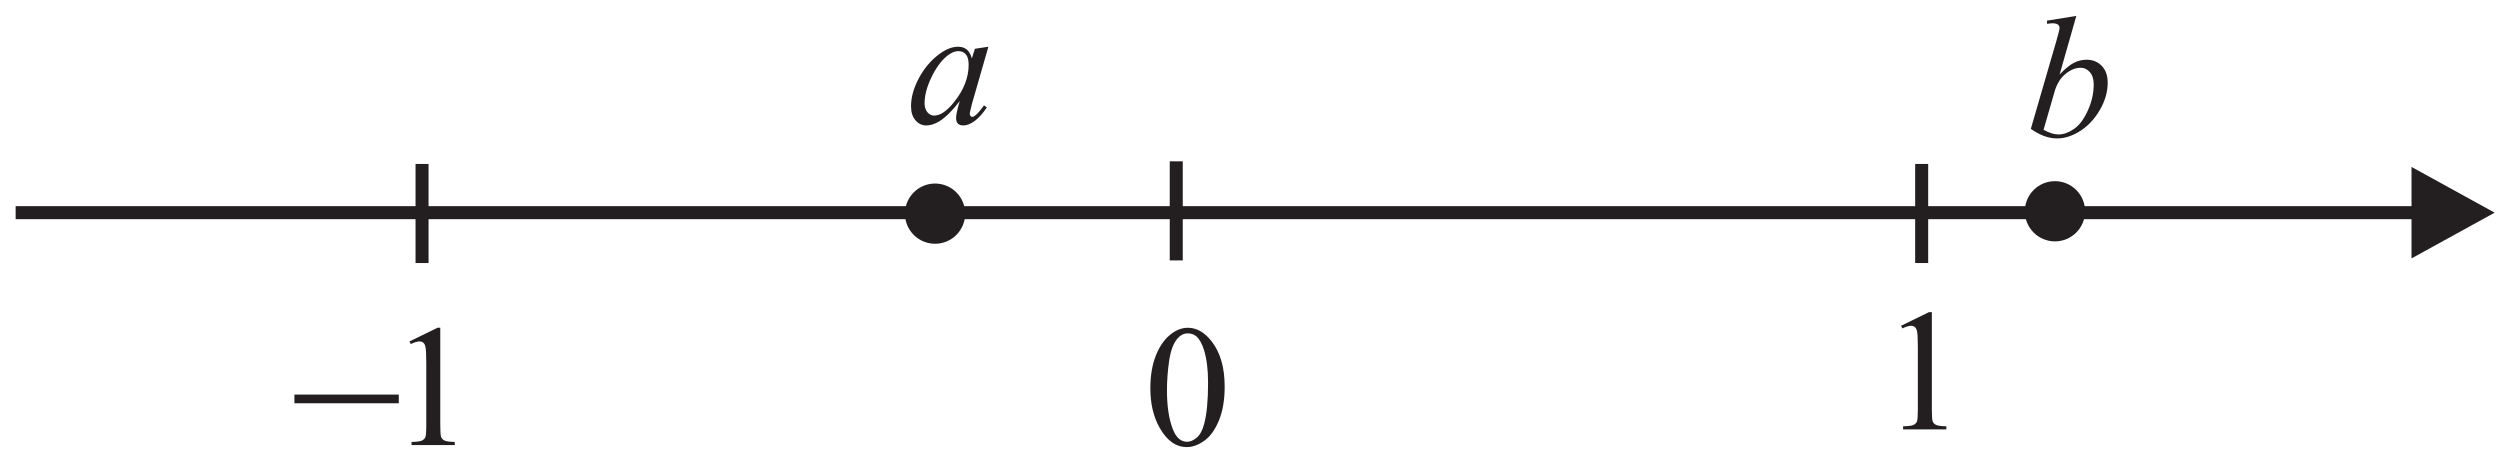 <?xml version="1.0" encoding="UTF-8" standalone="no"?>
<svg
   xmlns:dc="http://purl.org/dc/elements/1.1/"
   xmlns:cc="http://creativecommons.org/ns#"
   xmlns:rdf="http://www.w3.org/1999/02/22-rdf-syntax-ns#"
   xmlns:svg="http://www.w3.org/2000/svg"
   xmlns="http://www.w3.org/2000/svg"
   viewBox="0 0 192 34.667"
   height="34.667"
   width="192"
   xml:space="preserve"
   id="svg2"
   version="1.1"><defs
     id="defs6" /><g
     transform="matrix(1.333,0,0,-1.333,0,34.667)"
     id="g10"><g
       transform="scale(0.1)"
       id="g12"><path
         id="path14"
         style="fill:#231f20;fill-opacity:1;fill-rule:evenodd;stroke:none"
         d="m 538.727,150.574 c 7.511,0 13.597,-6.086 13.597,-13.597 0,-7.508 -6.086,-13.598 -13.597,-13.598 -7.508,0 -13.598,6.09 -13.598,13.598 0,7.511 6.09,13.597 13.598,13.597" /><path
         id="path16"
         style="fill:none;stroke:#231f20;stroke-width:7.501;stroke-linecap:butt;stroke-linejoin:miter;stroke-miterlimit:2.613;stroke-dasharray:none;stroke-opacity:1"
         d="m 538.727,150.574 c 7.511,0 13.597,-6.086 13.597,-13.597 0,-7.508 -6.086,-13.598 -13.597,-13.598 -7.508,0 -13.598,6.09 -13.598,13.598 0,7.511 6.09,13.597 13.598,13.597 z" /><path
         id="path18"
         style="fill:#231f20;fill-opacity:1;fill-rule:evenodd;stroke:none"
         d="m 1183.95,151.941 c 7.51,0 13.6,-6.089 13.6,-13.597 0,-7.508 -6.09,-13.598 -13.6,-13.598 -7.51,0 -13.6,6.09 -13.6,13.598 0,7.508 6.09,13.597 13.6,13.597" /><path
         id="path20"
         style="fill:none;stroke:#231f20;stroke-width:7.501;stroke-linecap:butt;stroke-linejoin:miter;stroke-miterlimit:2.613;stroke-dasharray:none;stroke-opacity:1"
         d="m 1183.95,151.941 c 7.51,0 13.6,-6.089 13.6,-13.597 0,-7.508 -6.09,-13.598 -13.6,-13.598 -7.51,0 -13.6,6.09 -13.6,13.598 0,7.508 6.09,13.597 13.6,13.597 z" /><path
         id="path22"
         style="fill:#231f20;fill-opacity:1;fill-rule:nonzero;stroke:none"
         d="m 1196.26,250.91 -9.62,-33.734 c 3.14,3.254 5.86,5.488 8.19,6.683 2.33,1.2 4.77,1.801 7.3,1.801 3.58,0 6.51,-1.18 8.78,-3.547 2.29,-2.386 3.42,-5.601 3.42,-9.683 0,-5.235 -1.48,-10.453 -4.48,-15.649 -3.01,-5.187 -6.76,-9.238 -11.29,-12.136 -4.51,-2.883 -8.98,-4.336 -13.38,-4.336 -4.92,0 -9.95,1.836 -15.13,5.519 l 14.85,51.117 c 1.13,3.934 1.69,6.246 1.69,6.93 0,0.852 -0.25,1.488 -0.76,1.902 -0.75,0.598 -1.87,0.883 -3.33,0.883 -0.69,0 -1.72,-0.117 -3.12,-0.332 v 1.848 z m -18.88,-65.617 c 3.25,-1.801 6.12,-2.699 8.58,-2.699 2.87,0 5.84,1.051 8.92,3.152 3.08,2.098 5.75,5.649 8,10.629 2.27,4.973 3.4,10.004 3.4,15.086 0,3 -0.73,5.332 -2.22,7.035 -1.48,1.684 -3.23,2.531 -5.25,2.531 -3.03,0 -6,-1.215 -8.88,-3.632 -2.9,-2.434 -4.97,-5.797 -6.2,-10.133 l -6.35,-21.969" /><path
         id="path24"
         style="fill:none;stroke:#231f20;stroke-width:7.501;stroke-linecap:butt;stroke-linejoin:miter;stroke-miterlimit:2.613;stroke-dasharray:none;stroke-opacity:1"
         d="M 9.012,137.543 H 1393.54" /><path
         id="path26"
         style="fill:#231f20;fill-opacity:1;fill-rule:evenodd;stroke:none"
         d="m 1389.38,163.891 47.9,-26.348 -47.9,-26.348 v 52.696" /><path
         id="path28"
         style="fill:#231f20;fill-opacity:1;fill-rule:nonzero;stroke:none"
         d="m 569.449,233.141 -9.515,-33.098 -1.067,-4.453 c -0.101,-0.414 -0.148,-0.762 -0.148,-1.063 0,-0.515 0.164,-0.984 0.48,-1.367 0.266,-0.301 0.586,-0.433 0.985,-0.433 0.418,0 0.964,0.25 1.648,0.765 1.285,0.949 2.969,2.899 5.086,5.867 l 1.668,-1.168 c -2.25,-3.382 -4.57,-5.968 -6.934,-7.75 -2.386,-1.765 -4.586,-2.652 -6.601,-2.652 -1.403,0 -2.449,0.352 -3.153,1.055 -0.699,0.699 -1.046,1.715 -1.046,3.047 0,1.582 0.367,3.683 1.082,6.3 l 1.015,3.653 c -4.265,-5.571 -8.183,-9.453 -11.765,-11.668 -2.567,-1.582 -5.102,-2.387 -7.567,-2.387 -2.383,0 -4.433,0.984 -6.152,2.953 -1.731,1.965 -2.582,4.684 -2.582,8.133 0,5.168 1.551,10.633 4.648,16.383 3.121,5.734 7.067,10.336 11.852,13.785 3.734,2.73 7.265,4.098 10.601,4.098 1.981,0 3.633,-0.516 4.95,-1.551 1.316,-1.047 2.316,-2.766 3,-5.18 l 1.765,5.563 z m -17.383,-2.532 c -2.082,0 -4.281,-0.984 -6.632,-2.937 -3.317,-2.766 -6.266,-6.863 -8.868,-12.297 -2.582,-5.434 -3.882,-10.352 -3.882,-14.75 0,-2.215 0.566,-3.969 1.668,-5.25 1.097,-1.281 2.378,-1.914 3.816,-1.914 3.535,0 7.398,2.617 11.566,7.848 5.567,6.968 8.348,14.117 8.348,21.433 0,2.766 -0.531,4.766 -1.613,6.016 -1.067,1.234 -2.535,1.851 -4.403,1.851" /><path
         id="path30"
         style="fill:#231f20;fill-opacity:1;fill-rule:nonzero;stroke:none"
         d="m 662.773,36.359 c 0,7.551 1.137,14.051 3.418,19.5 2.286,5.453 5.301,9.516 9.086,12.184 2.93,2.117 5.95,3.184 9.082,3.184 5.063,0 9.633,-2.598 13.664,-7.766 5.051,-6.418 7.567,-15.101 7.567,-26.086 0,-7.68 -1.098,-14.199 -3.317,-19.562 -2.214,-5.383 -5.031,-9.285 -8.464,-11.703 -3.434,-2.43 -6.75,-3.633 -9.95,-3.633 -6.3,0 -11.57,3.719 -15.765,11.184 -3.555,6.281 -5.321,13.851 -5.321,22.699 z m 9.567,-1.215 c 0,-9.117 1.117,-16.566 3.371,-22.316 1.848,-4.852 4.629,-7.285 8.297,-7.285 1.765,0 3.586,0.801 5.465,2.367 1.902,1.586 3.336,4.234 4.3,7.934 1.5,5.598 2.25,13.5 2.25,23.683 0,7.547 -0.785,13.848 -2.347,18.898 -1.168,3.75 -2.684,6.398 -4.535,7.969 -1.332,1.066 -2.95,1.598 -4.836,1.598 -2.215,0 -4.18,-0.984 -5.914,-2.965 -2.332,-2.703 -3.93,-6.949 -4.782,-12.75 -0.851,-5.801 -1.269,-11.5 -1.269,-17.133" /><path
         id="path32"
         style="fill:none;stroke:#231f20;stroke-width:7.501;stroke-linecap:butt;stroke-linejoin:miter;stroke-miterlimit:2.613;stroke-dasharray:none;stroke-opacity:1"
         d="m 677.688,167.117 v -57.09" /><path
         id="path34"
         style="fill:#231f20;fill-opacity:1;fill-rule:nonzero;stroke:none"
         d="m 1095.28,72.375 16.12,7.867 h 1.62 v -55.918 c 0,-3.699 0.14,-6.016 0.44,-6.934 0.33,-0.898 0.97,-1.601 1.94,-2.098 0.98,-0.484 2.97,-0.766 5.97,-0.836 v -1.801 h -24.92 v 1.801 c 3.13,0.07 5.15,0.336 6.07,0.816 0.9,0.469 1.53,1.102 1.89,1.899 0.36,0.805 0.54,3.184 0.54,7.152 v 35.75 c 0,4.816 -0.16,7.902 -0.49,9.266 -0.23,1.051 -0.64,1.82 -1.25,2.301 -0.59,0.484 -1.31,0.734 -2.16,0.734 -1.2,0 -2.88,-0.504 -5.03,-1.516 l -0.74,1.516" /><path
         id="path36"
         style="fill:none;stroke:#231f20;stroke-width:7.501;stroke-linecap:butt;stroke-linejoin:miter;stroke-miterlimit:2.613;stroke-dasharray:none;stroke-opacity:1"
         d="m 1107.16,165.613 v -57.09" /><path
         id="path38"
         style="fill:none;stroke:#231f20;stroke-width:7.501;stroke-linecap:butt;stroke-linejoin:miter;stroke-miterlimit:2.613;stroke-dasharray:none;stroke-opacity:1"
         d="m 243.164,165.613 v -57.09" /><path
         id="path40"
         style="fill:#231f20;fill-opacity:1;fill-rule:nonzero;stroke:none"
         d="m 235.93,63.359 16.117,7.867 h 1.617 V 15.312 c 0,-3.703 0.152,-6.02 0.449,-6.934 0.321,-0.902 0.969,-1.602 1.934,-2.102 0.984,-0.484 2.969,-0.766 5.969,-0.832 V 3.645 h -24.918 v 1.801 c 3.132,0.066 5.152,0.332 6.066,0.816 0.902,0.465 1.535,1.098 1.898,1.898 0.352,0.801 0.54,3.184 0.54,7.152 v 35.75 c 0,4.816 -0.168,7.898 -0.489,9.266 -0.23,1.047 -0.648,1.816 -1.25,2.297 -0.597,0.484 -1.312,0.734 -2.164,0.734 -1.203,0 -2.883,-0.5 -5.035,-1.516 l -0.734,1.516" /><path
         id="path42"
         style="fill:none;stroke:#231f20;stroke-width:5;stroke-linecap:butt;stroke-linejoin:miter;stroke-miterlimit:2.613;stroke-dasharray:none;stroke-opacity:1"
         d="m 169.621,30.234 h 60.137" /></g></g></svg>